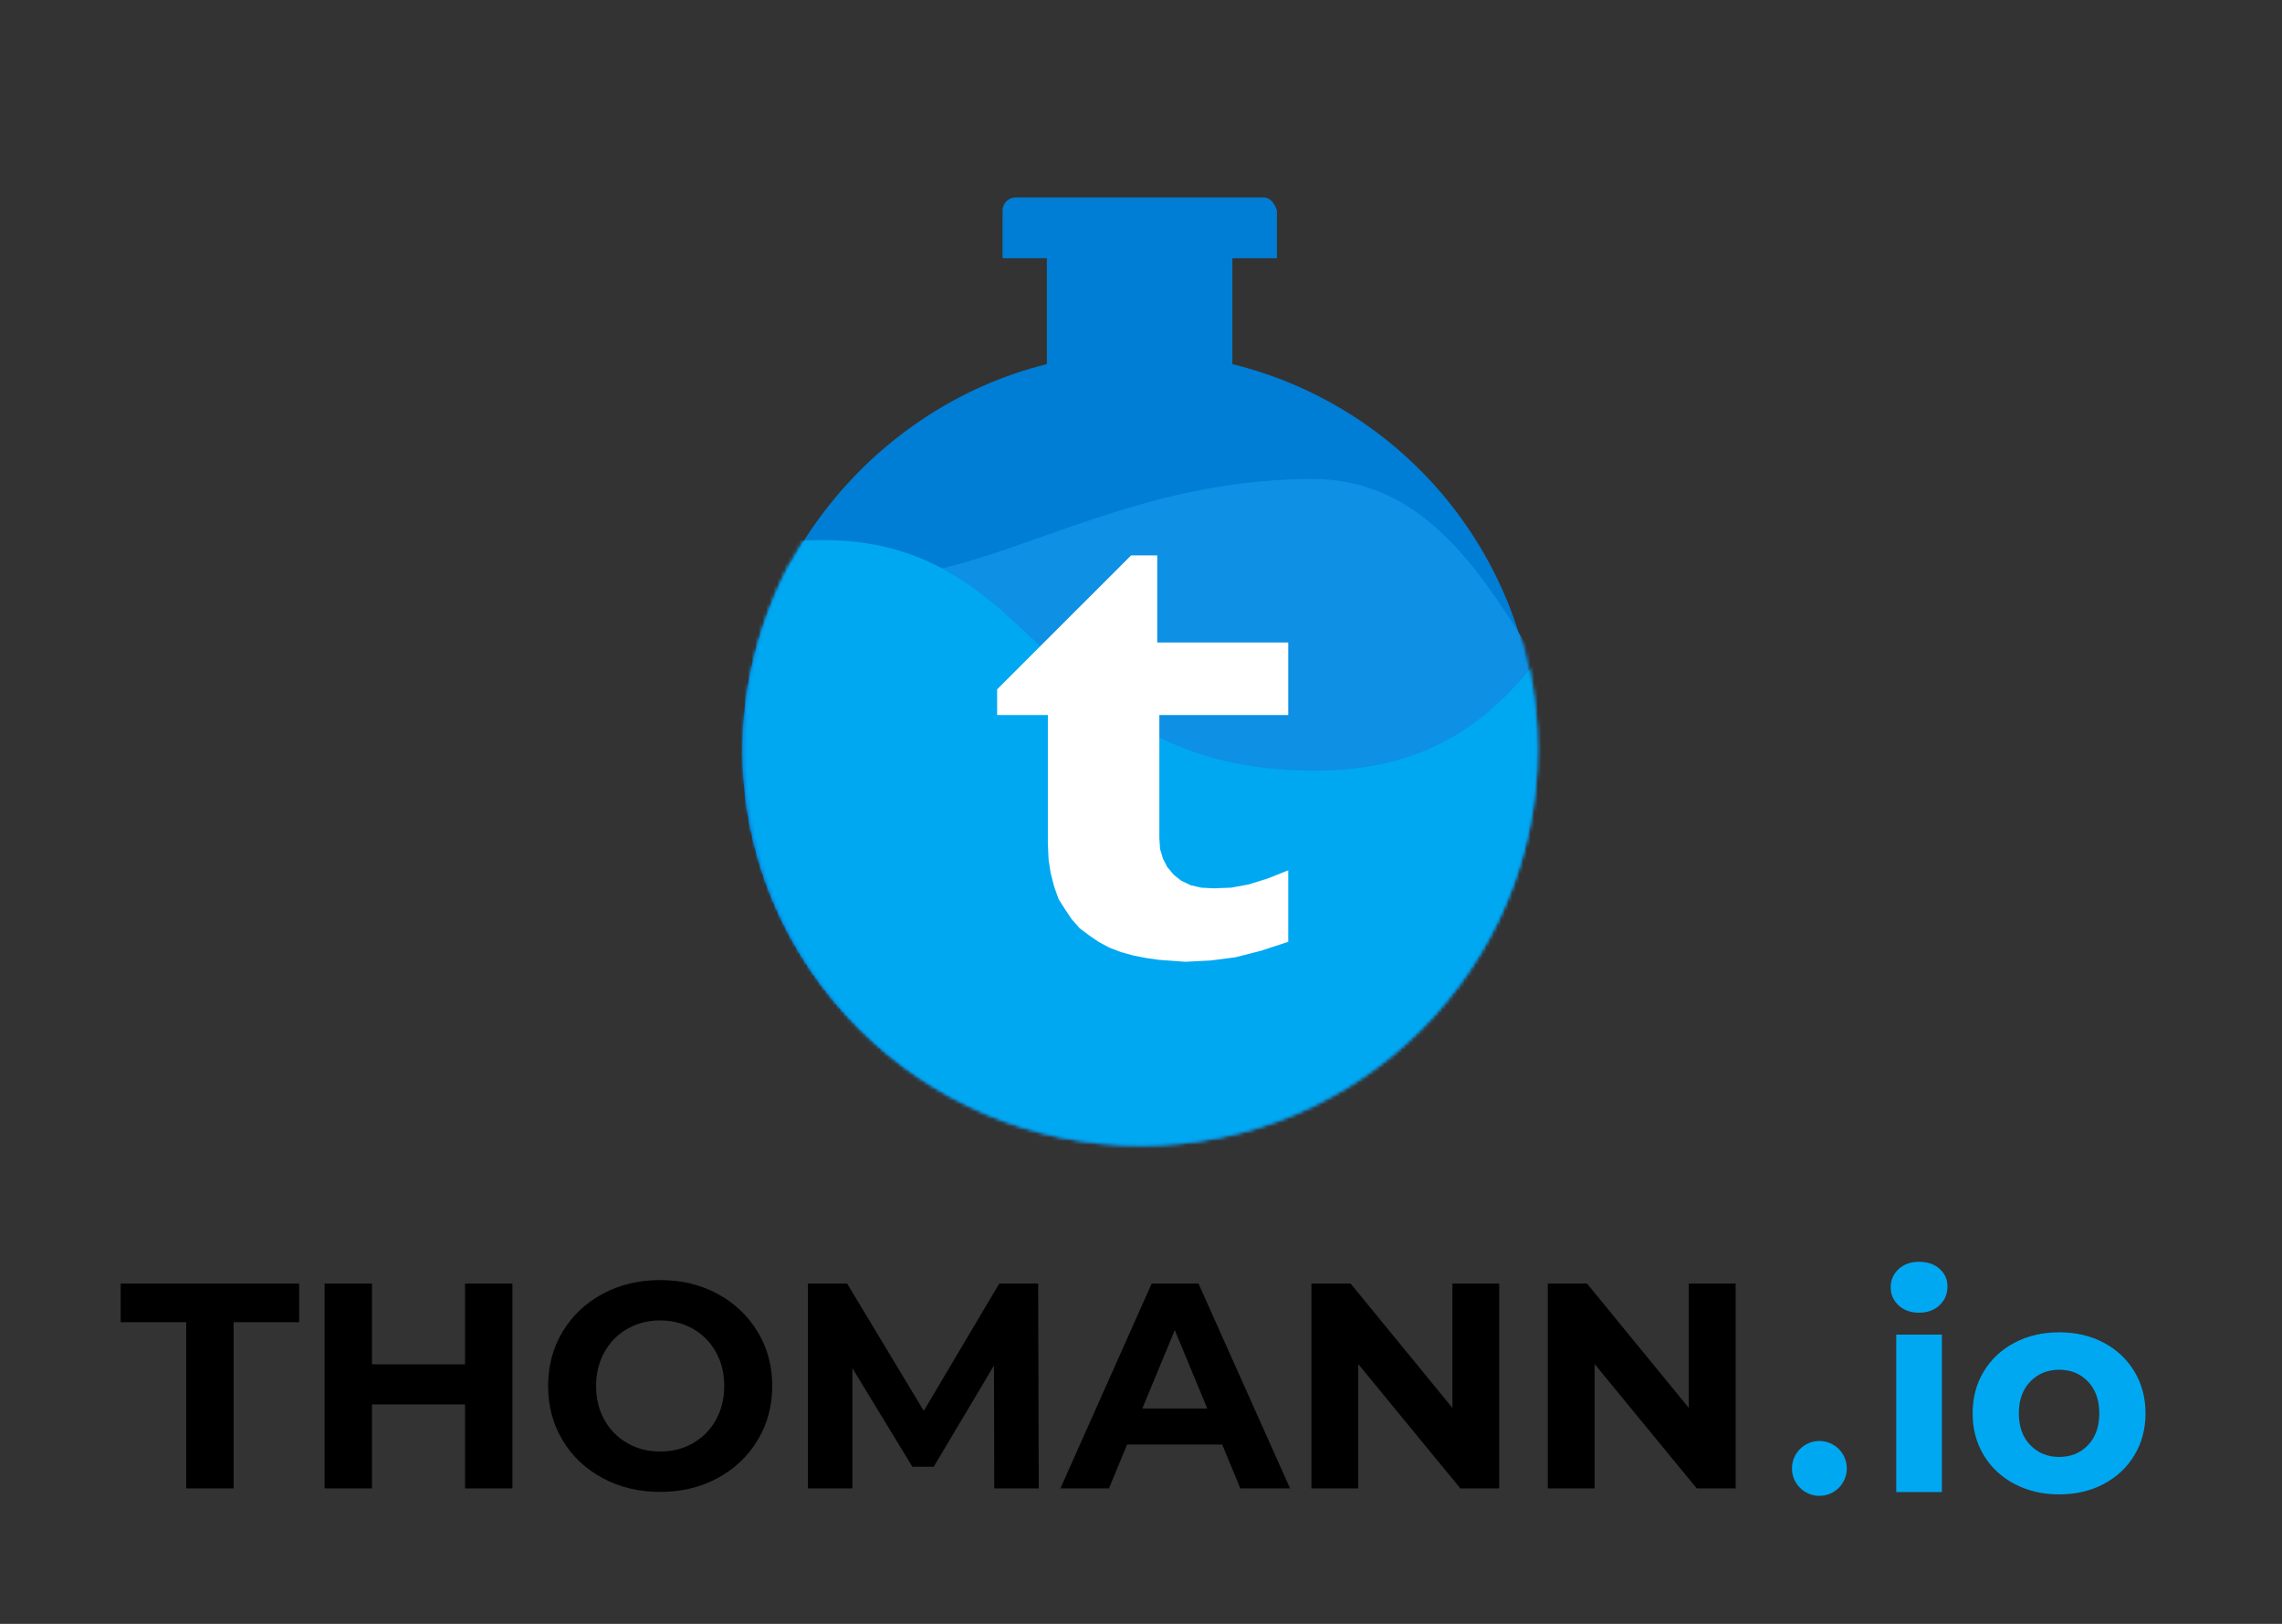 <svg xmlns="http://www.w3.org/2000/svg" xmlns:xlink="http://www.w3.org/1999/xlink" width="624" height="444" viewBox="0 0 624 444">
  <rect x="0" y="0" width="624" height="444" fill="#333333" stroke="none"/>
  <defs>
    <circle id="thomann_io-a" cx="108.944" cy="109.262" r="108.466"/>
    <circle id="thomann_io-c" cx="108.944" cy="109.262" r="108.466"/>
  </defs>
  <g fill="none" fill-rule="evenodd">
    <g transform="translate(203 54)">
      <path fill="#007DD4" fill-rule="nonzero" d="M133.986,45.555 L133.986,16.601 L146.167,16.601 L146.167,3.611 C146.167,3.611 145.273,0 142.551,0 L74.772,0 C73.805,-0.02 72.87,0.353 72.184,1.034 C71.498,1.715 71.12,2.645 71.136,3.611 L71.136,16.601 L83.257,16.601 L83.257,45.555 C36.045,57.236 0,100.866 0,151.199 C0,210.594 48.643,258.726 108.632,258.726 L108.632,258.726 C168.621,258.726 217.263,210.594 217.263,151.199 C217.041,101.098 182.722,57.562 133.986,45.555 L133.986,45.555 Z"/>
      <g transform="translate(0 41.462)">
        <mask id="thomann_io-b" fill="#fff">
          <use xlink:href="#thomann_io-a"/>
        </mask>
        <path fill="#0E90E4" fill-rule="nonzero" d="M-135.99,68.164 C-135.99,68.164 -107.59,20.559 -62.353,20.559 C-17.116,20.559 -3.224,62.87 32.838,62.87 C68.901,62.87 102.495,35.505 155.952,35.505 C209.409,35.505 217.489,114.795 249.71,114.795 C281.932,114.795 307.884,56.144 338.195,56.144 C368.505,56.144 380.506,116.009 398.06,116.009 L398.06,242.227 L-135.99,242.227 L-135.99,68.164 Z" mask="url(#thomann_io-b)"/>
      </g>
      <g transform="translate(0 41.462)">
        <mask id="thomann_io-d" fill="#fff">
          <use xlink:href="#thomann_io-c"/>
        </mask>
        <path fill="#00A8F2" fill-rule="nonzero" d="M-77.459,104.227 C-77.459,104.227 -38.948,52.203 22.051,52.203 C83.051,52.203 81.578,115.272 156.589,115.272 C231.6,115.272 222.644,34.749 279.066,34.749 C335.488,34.749 333.557,134.259 373.959,134.259 L373.959,230.505 L-77.459,230.505 L-77.459,104.227 Z" mask="url(#thomann_io-d)"/>
      </g>
      <polygon fill="#FFF" fill-rule="nonzero" points="149.265 121.663 149.265 141.506 114.019 141.506 114.019 175.159 114.218 178.155 115.014 180.794 116.188 183.076 117.979 185.199 119.969 186.787 122.537 188.017 125.502 188.712 128.865 188.89 133.622 188.712 138.379 187.838 143.513 186.251 149.265 183.969 149.265 203.514 141.742 205.975 134.816 207.741 128.089 208.614 121.143 208.971 113.82 208.435 110.257 207.919 106.695 207.205 103.53 206.332 100.346 205.102 97.38 203.514 94.813 201.748 92.226 199.804 90.057 197.343 88.285 194.704 86.494 191.886 85.3 188.553 84.325 184.842 83.728 180.973 83.529 176.568 83.529 141.506 69.657 141.506 69.657 134.481 106.297 97.851 113.441 97.851 113.441 121.663"/>
    </g>
    <path fill="#00A8F2" fill-rule="nonzero" d="M524.76,358.92 C527.053,358.92 528.92,358.24 530.36,356.88 C531.8,355.52 532.52,353.8 532.52,351.72 C532.52,349.8 531.8,348.2 530.36,346.92 C528.92,345.64 527.053,345 524.76,345 C522.467,345 520.6,345.667 519.16,347 C517.72,348.333 517,349.987 517,351.96 C517,353.933 517.72,355.587 519.16,356.92 C520.6,358.253 522.467,358.92 524.76,358.92 Z M531,407.96 L531,364.92 L518.52,364.92 L518.52,407.96 L531,407.96 Z M563.08,408.6 C567.613,408.6 571.667,407.653 575.24,405.76 C578.813,403.867 581.613,401.24 583.64,397.88 C585.667,394.52 586.68,390.707 586.68,386.44 C586.68,382.173 585.667,378.36 583.64,375 C581.613,371.64 578.813,369.013 575.24,367.12 C571.667,365.227 567.613,364.28 563.08,364.28 C558.547,364.28 554.48,365.227 550.88,367.12 C547.28,369.013 544.467,371.64 542.44,375 C540.413,378.36 539.4,382.173 539.4,386.44 C539.4,390.707 540.413,394.52 542.44,397.88 C544.467,401.24 547.28,403.867 550.88,405.76 C554.48,407.653 558.547,408.6 563.08,408.6 Z M563.08,398.36 C559.88,398.36 557.24,397.28 555.16,395.12 C553.08,392.96 552.04,390.067 552.04,386.44 C552.04,382.813 553.08,379.92 555.16,377.76 C557.24,375.6 559.88,374.52 563.08,374.52 C566.28,374.52 568.907,375.6 570.96,377.76 C573.013,379.92 574.04,382.813 574.04,386.44 C574.04,390.067 573.013,392.96 570.96,395.12 C568.907,397.28 566.28,398.36 563.08,398.36 Z"/>
    <circle cx="497.5" cy="401.5" r="7.5" fill="#00A8F2"/>
    <path fill="#000" fill-rule="nonzero" d="M63.88,406.96 L63.88,361.52 L81.8,361.52 L81.8,350.96 L33,350.96 L33,361.52 L50.92,361.52 L50.92,406.96 L63.88,406.96 Z M101.72,406.96 L101.72,384 L127.16,384 L127.16,406.96 L140.12,406.96 L140.12,350.96 L127.16,350.96 L127.16,373.04 L101.72,373.04 L101.72,350.96 L88.76,350.96 L88.76,406.96 L101.72,406.96 Z M180.52,407.92 C186.333,407.92 191.56,406.667 196.2,404.16 C200.84,401.653 204.493,398.2 207.16,393.8 C209.827,389.4 211.16,384.453 211.16,378.96 C211.16,373.467 209.827,368.52 207.16,364.12 C204.493,359.72 200.84,356.267 196.2,353.76 C191.56,351.253 186.333,350 180.52,350 C174.707,350 169.467,351.253 164.8,353.76 C160.133,356.267 156.48,359.72 153.84,364.12 C151.2,368.52 149.88,373.467 149.88,378.96 C149.88,384.453 151.2,389.4 153.84,393.8 C156.48,398.2 160.133,401.653 164.8,404.16 C169.467,406.667 174.707,407.92 180.52,407.92 Z M180.52,396.88 C177.213,396.88 174.227,396.12 171.56,394.6 C168.893,393.08 166.8,390.96 165.28,388.24 C163.76,385.52 163,382.427 163,378.96 C163,375.493 163.76,372.4 165.28,369.68 C166.8,366.96 168.893,364.84 171.56,363.32 C174.227,361.8 177.213,361.04 180.52,361.04 C183.827,361.04 186.813,361.8 189.48,363.32 C192.147,364.84 194.24,366.96 195.76,369.68 C197.28,372.4 198.04,375.493 198.04,378.96 C198.04,382.427 197.28,385.52 195.76,388.24 C194.24,390.96 192.147,393.08 189.48,394.6 C186.813,396.12 183.827,396.88 180.52,396.88 Z M233.08,406.96 L233.08,374.08 L249.48,401.04 L255.32,401.04 L271.8,373.36 L271.88,406.96 L284.04,406.96 L283.88,350.96 L273.24,350.96 L252.6,385.76 L231.64,350.96 L220.92,350.96 L220.92,406.96 L233.08,406.96 Z M303.24,406.96 L308.2,394.96 L334.2,394.96 L339.16,406.96 L352.76,406.96 L327.72,350.96 L314.92,350.96 L289.96,406.96 L303.24,406.96 Z M330.12,385.12 L312.36,385.12 L321.24,363.68 L330.12,385.12 Z M371.4,406.96 L371.4,372.96 L399.32,406.96 L409.96,406.96 L409.96,350.96 L397.16,350.96 L397.16,384.96 L369.32,350.96 L358.6,350.96 L358.6,406.96 L371.4,406.96 Z M436.04,406.96 L436.04,372.96 L463.96,406.96 L474.6,406.96 L474.6,350.96 L461.8,350.96 L461.8,384.96 L433.96,350.96 L423.24,350.96 L423.24,406.96 L436.04,406.96 Z"/>
  </g>
</svg>
